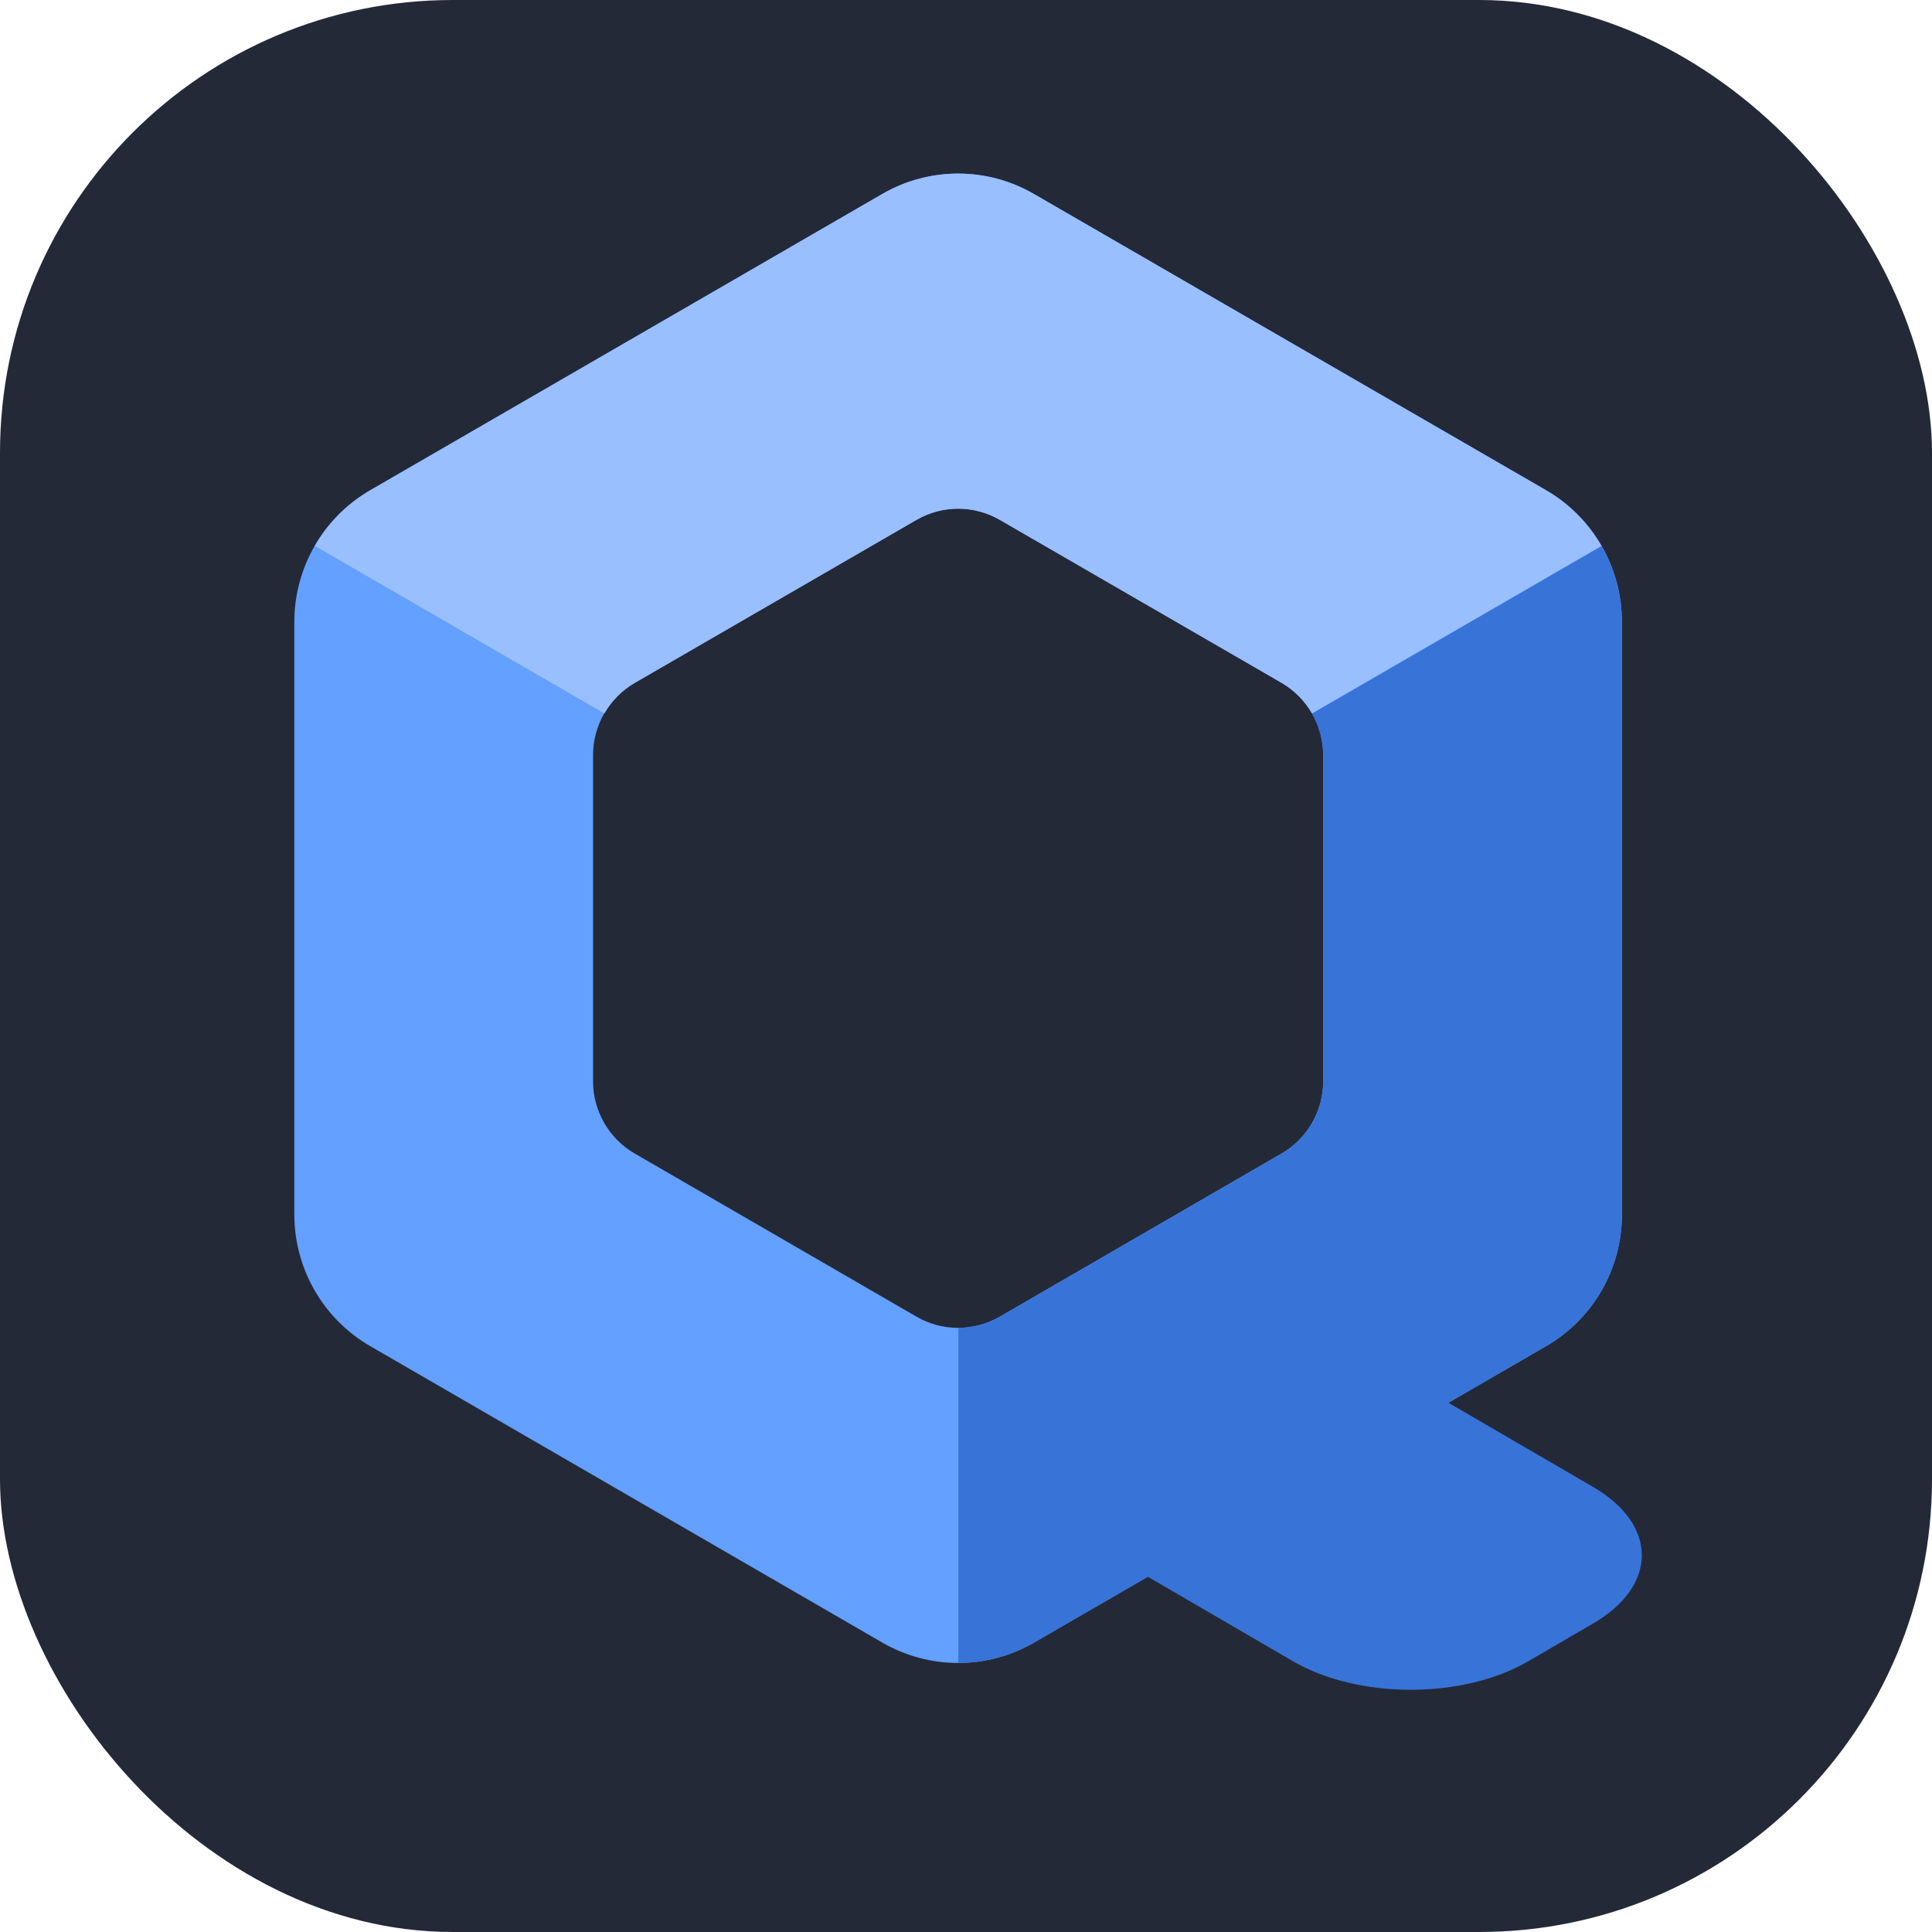 <svg width="256" height="256" viewBox="0 0 256 256" fill="none" xmlns="http://www.w3.org/2000/svg" id="qubesos">
<style>
#qubesos {
    rect {fill: #242938}

    @media (prefers-color-scheme: light) {
        rect {fill: #F4F2ED}
    }
}
</style>
<rect width="256" height="256" rx="60" fill="#242938"/>
<path d="M127.432 23.005C123.744 22.92 120.104 23.855 116.911 25.706L49.05 64.962C45.996 66.728 43.459 69.269 41.694 72.33C39.93 75.391 39.001 78.863 39 82.397V160.95C39.005 164.481 39.935 167.949 41.7 171.006C43.464 174.062 45.998 176.6 49.05 178.365L116.911 217.652C119.965 219.419 123.43 220.35 126.956 220.35C130.483 220.35 133.947 219.419 137.001 217.652L204.873 178.365C207.922 176.599 210.455 174.061 212.218 171.004C213.98 167.947 214.909 164.48 214.913 160.95V82.397C214.913 78.864 213.985 75.392 212.223 72.332C210.46 69.271 207.925 66.729 204.873 64.962L137.001 25.706C134.088 24.016 130.797 23.088 127.432 23.005ZM127.214 67.406C129.065 67.448 130.876 67.957 132.481 68.884L169.812 90.478C171.491 91.451 172.886 92.849 173.855 94.532C174.825 96.216 175.335 98.125 175.335 100.069V143.278C175.331 145.219 174.819 147.124 173.85 148.803C172.881 150.483 171.488 151.878 169.812 152.848L132.481 174.463C130.802 175.434 128.897 175.945 126.959 175.945C125.02 175.945 123.116 175.434 121.437 174.463L84.105 152.848C82.429 151.878 81.036 150.483 80.067 148.803C79.098 147.124 78.586 145.218 78.583 143.278V100.069C78.583 98.126 79.093 96.216 80.062 94.532C81.031 92.849 82.426 91.451 84.105 90.478L121.437 68.884C123.191 67.87 125.189 67.359 127.214 67.406Z" fill="#63A0FF"/>
<path d="M212.218 72.362L173.84 94.563C174.811 96.245 175.323 98.153 175.325 100.097V143.295C175.324 145.237 174.813 147.144 173.844 148.826C172.874 150.508 171.481 151.904 169.803 152.876L132.483 174.481C130.808 175.443 128.911 175.949 126.981 175.948V220.35C130.498 220.35 133.953 219.426 137.002 217.669L152.099 208.931L171.365 220.142C179.982 225.157 193.855 225.157 202.472 220.142L211.087 215.129C219.704 210.115 219.704 202.039 211.087 197.025L191.927 185.875L204.873 178.382C207.923 176.616 210.456 174.077 212.218 171.021C213.981 167.964 214.91 164.497 214.914 160.967V82.425C214.912 78.892 213.982 75.421 212.218 72.362Z" fill="#3874D8"/>
<path d="M41.714 72.329L80.084 94.54C81.052 92.856 82.445 91.457 84.123 90.484L121.449 68.884C123.128 67.915 125.031 67.405 126.969 67.406C128.906 67.406 130.809 67.918 132.487 68.888L169.816 90.482C171.485 91.454 172.871 92.847 173.835 94.523L212.198 72.323C210.441 69.27 207.915 66.734 204.873 64.966L136.992 25.696C133.941 23.932 130.481 23.003 126.959 23.002C123.437 23 119.976 23.927 116.924 25.689L49.062 64.961C46.01 66.729 43.476 69.271 41.714 72.331V72.329Z" fill="#99BFFF"/>
</svg>
